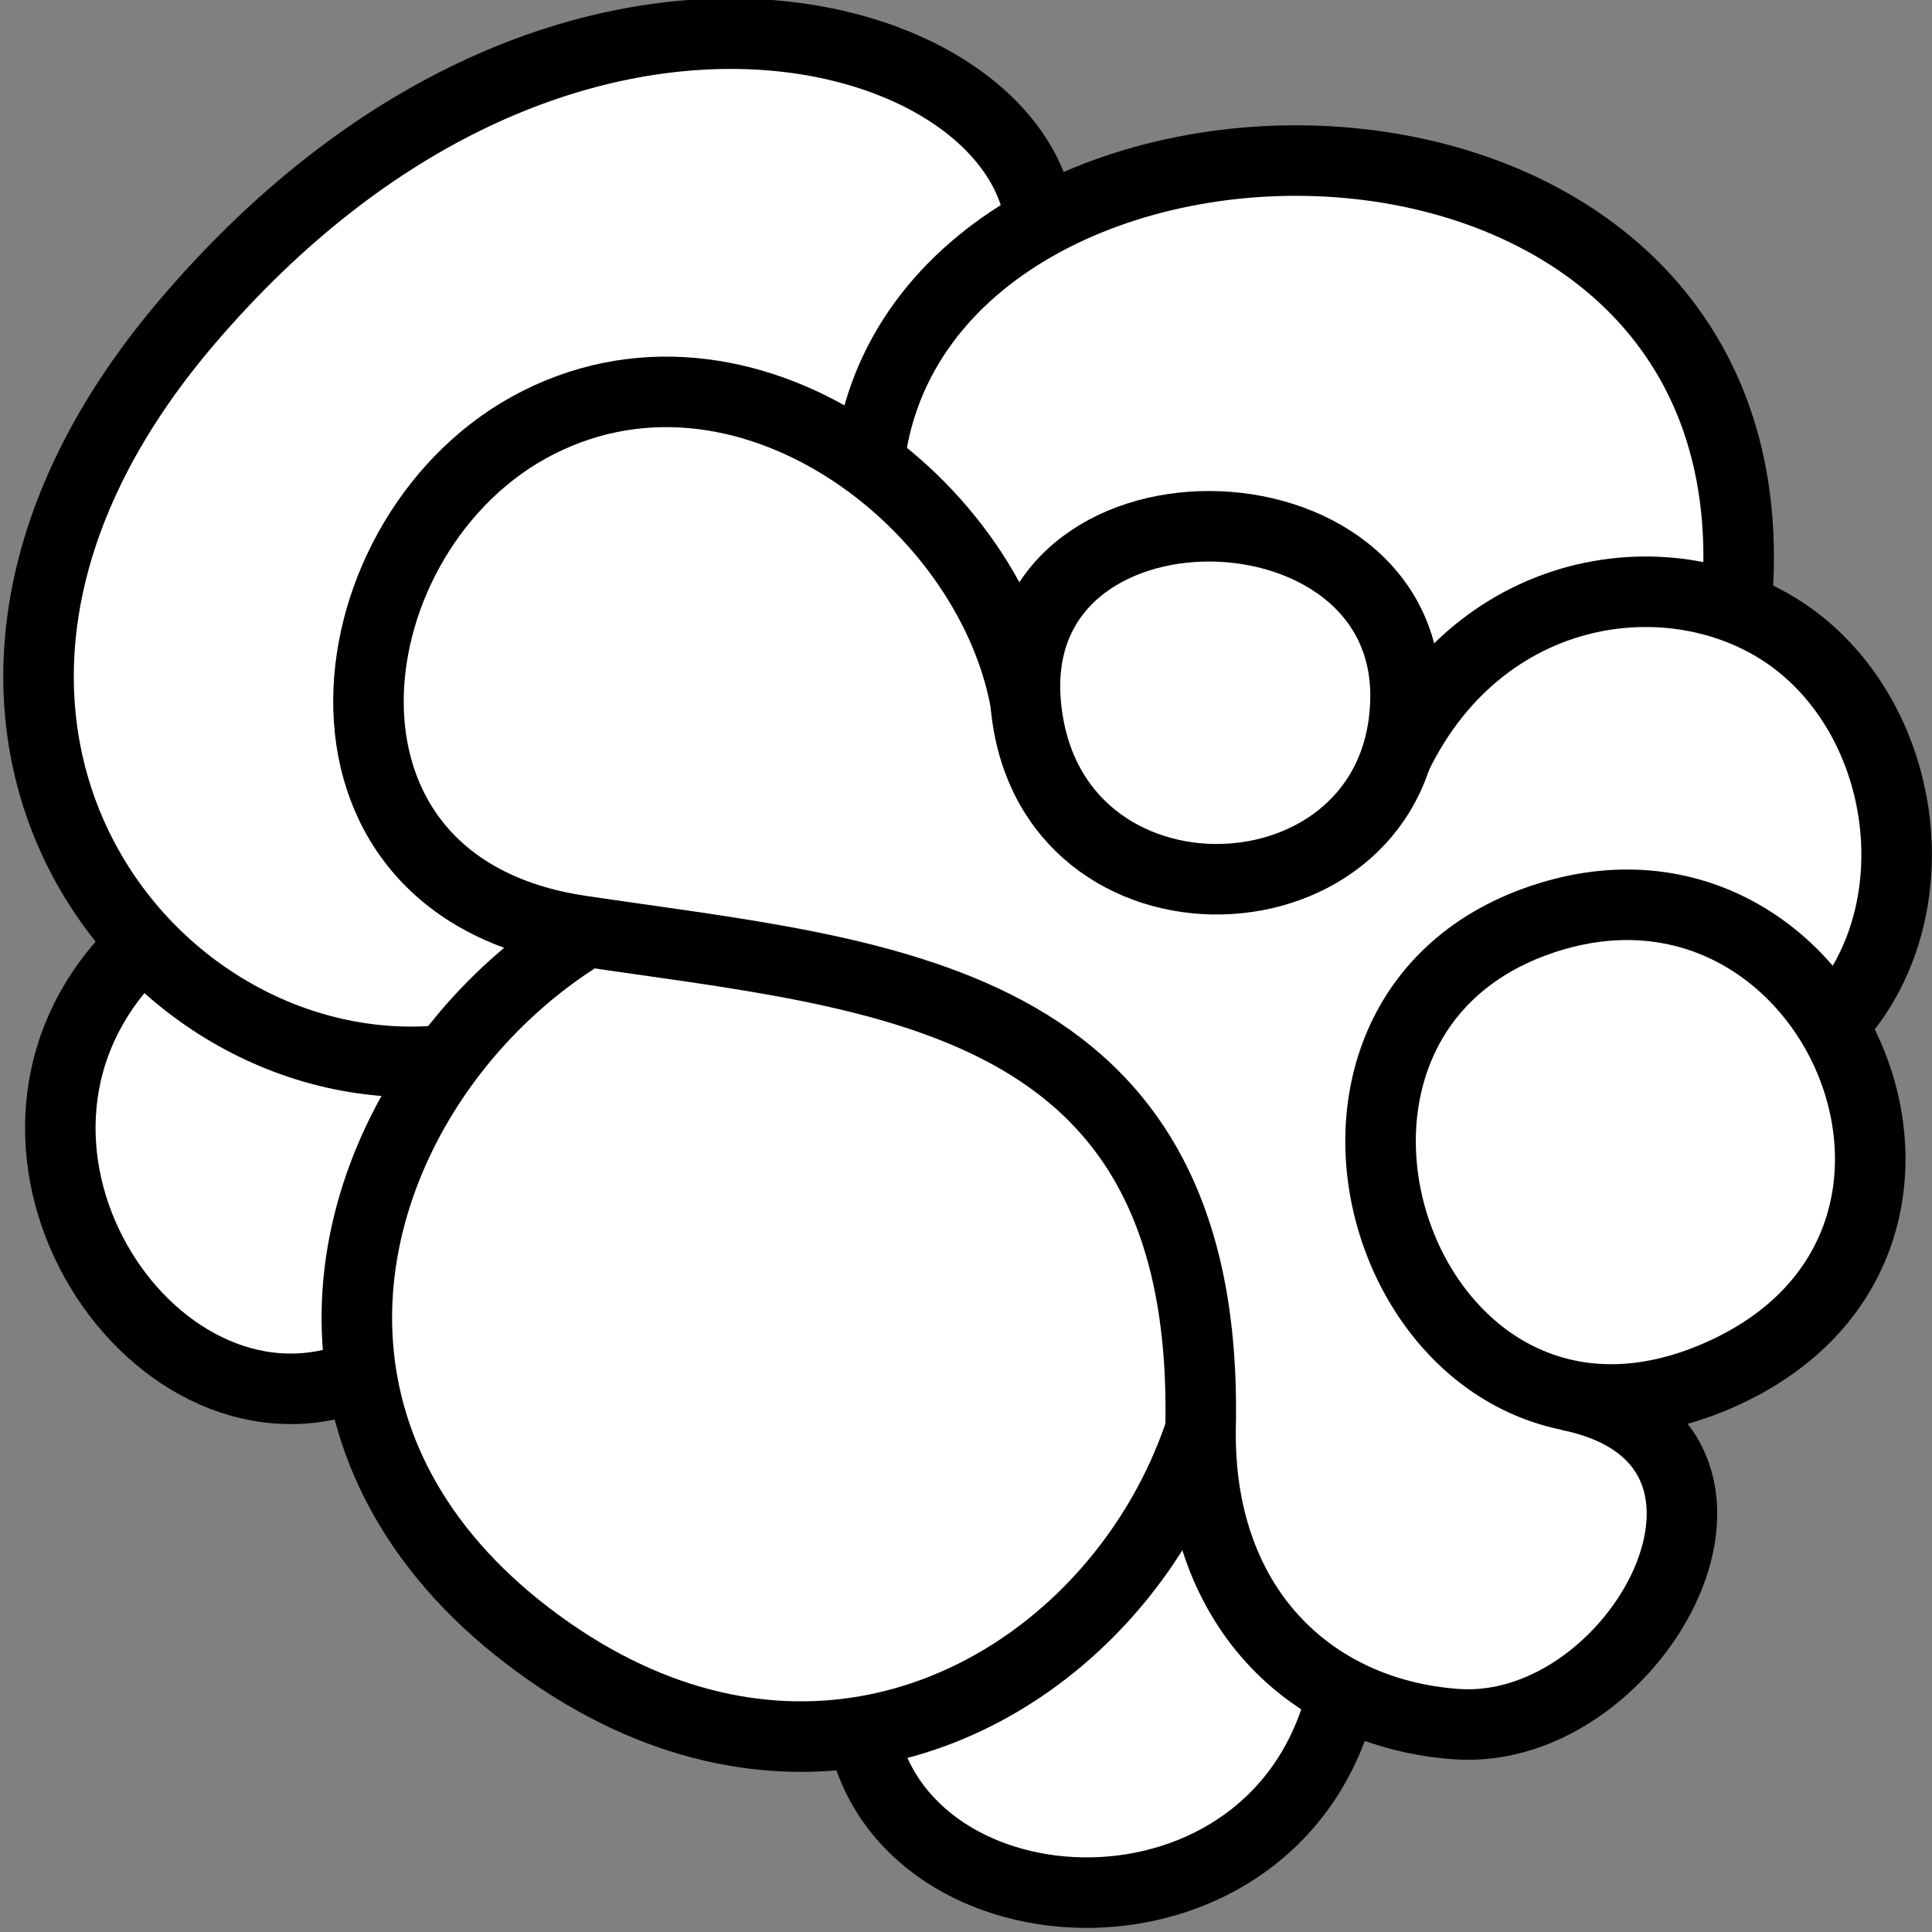 <svg viewBox="0 0 512 512" xmlns="http://www.w3.org/2000/svg">

<rect x="0" y="0" width="512" height="512" fill="#808080" stroke="none"/>

<g transform="matrix(18.689,0,0,-18.689,-12483.773,30451.429)">
<path d="m 672.391 1609.71 -2.679 5.707 12.054 8.327 9.608 -1.631 -1.106 -16.48 -9.667 -0.99 z" fill="#fff"/>
<path d="m 669.956 1615.96 c -2.786 -2.702 0.12 -7.18 3.034 -6.116" fill="#fff" stroke="#000"/>
<path d="m 682.732 1626.19 c -0.279 2.868 -6.837 4.812 -12.113 -1.388 -4.759 -5.593 -0.519 -10.975 3.774 -10.446" fill="#fff" stroke="#000"/>
<path d="m 692.567 1620.52 c 1.048 8.379 -11.582 8.313 -12.268 2.305" fill="#fff" stroke="#000"/>
<path d="m 687.77 1618.64 c 1.266 2.633 4.201 2.895 5.792 1.553 1.536 -1.296 1.788 -3.896 0.38 -5.363" fill="#fff" stroke="#000"/>
<path d="m 687.005 1605.34 c -0.918 -3.771 -6.251 -3.534 -6.81 -0.483" fill="#fff" stroke="#000"/>
<path d="m 683.056 1615.63 c -5.955 5.02 -14.163 -4.43 -7.597 -9.451 s 13.552 4.431 7.597 9.451 z" fill="#fff" stroke="#000"/>
<path d="m 690.216 1609.59 c 3.24 -0.655 1.002 -4.846 -1.591 -4.661 -2.077 0.148 -3.677 1.677 -3.626 4.227 0.123 6.171 -4.524 6.386 -8.795 7.024 -4.251 0.634 -3.564 5.71 -0.594 7.207 3.056 1.541 6.606 -1.3 6.947 -4.232" fill="#fff" stroke="#000"/>
<path d="m 682.52 1619.39 c -0.306 3.404 5.475 3.313 5.384 0.045 s -5.078 -3.45 -5.384 -0.045 z" fill="#fff" stroke="#000"/>
<path d="m 689.751 1616.31 c -4.192 -1.515 -1.857 -8.288 2.51 -6.47 s 1.682 7.985 -2.51 6.47 z" fill="#fff" stroke="#000"/>
</g>
</svg>
